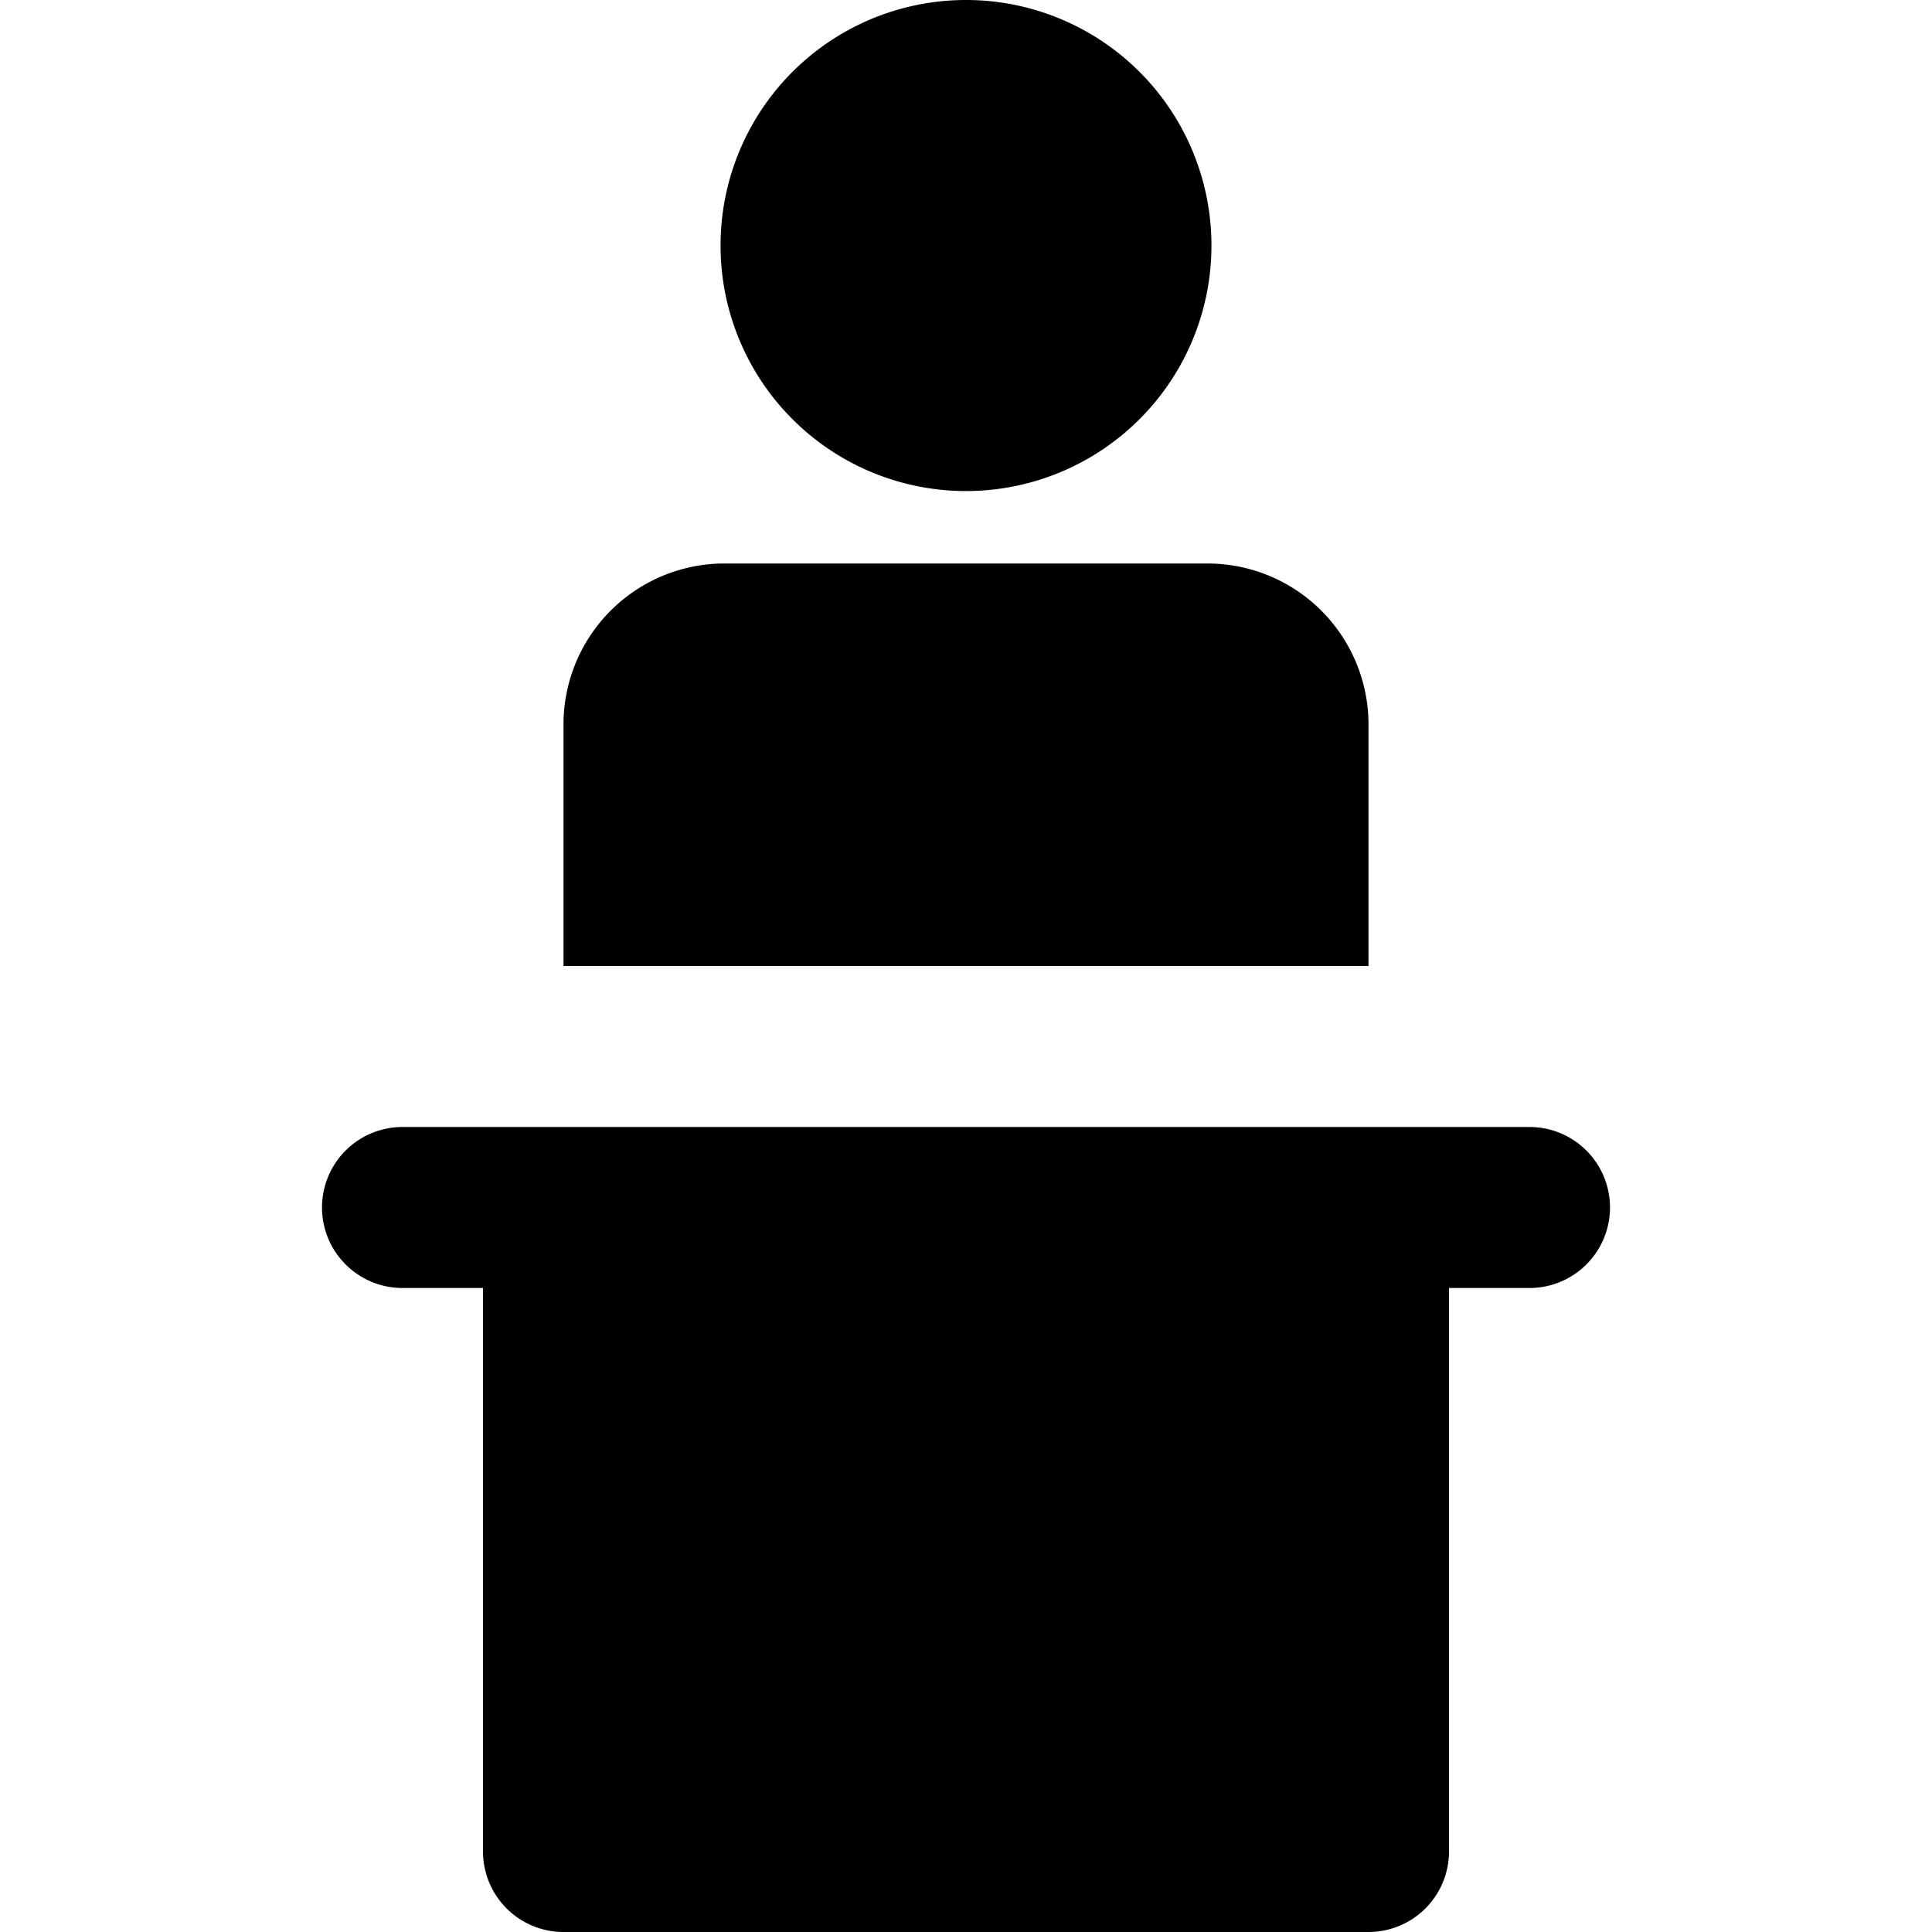 <svg xmlns="http://www.w3.org/2000/svg" height="24" width="24" viewBox="0 0 24 24">
  <g fill="currentcolor" class="nc-icon-wrapper">
    <path
      d="M12,6.1h0A3.049,3.049,0,0,1,8.951,3.051v0h0A3.049,3.049,0,0,1,12,0h0a3.049,3.049,0,0,1,3.049,3.049h0A3.049,3.049,0,0,1,12,6.1Z"
      fill="currentcolor"
    ></path>
    <path d="M7,12V9A2,2,0,0,1,9,7h6a2,2,0,0,1,2,2v3Z" fill="currentcolor"></path>
    <path
      data-color="color-2"
      d="M4,15H4a1,1,0,0,0,1,1H6v7a1,1,0,0,0,1,1H17a1,1,0,0,0,1-1V16h1a1,1,0,0,0,1-1h0a1,1,0,0,0-1-1H5A1,1,0,0,0,4,15Z"
      fill="currentcolor"
    ></path>
  </g>
</svg>
